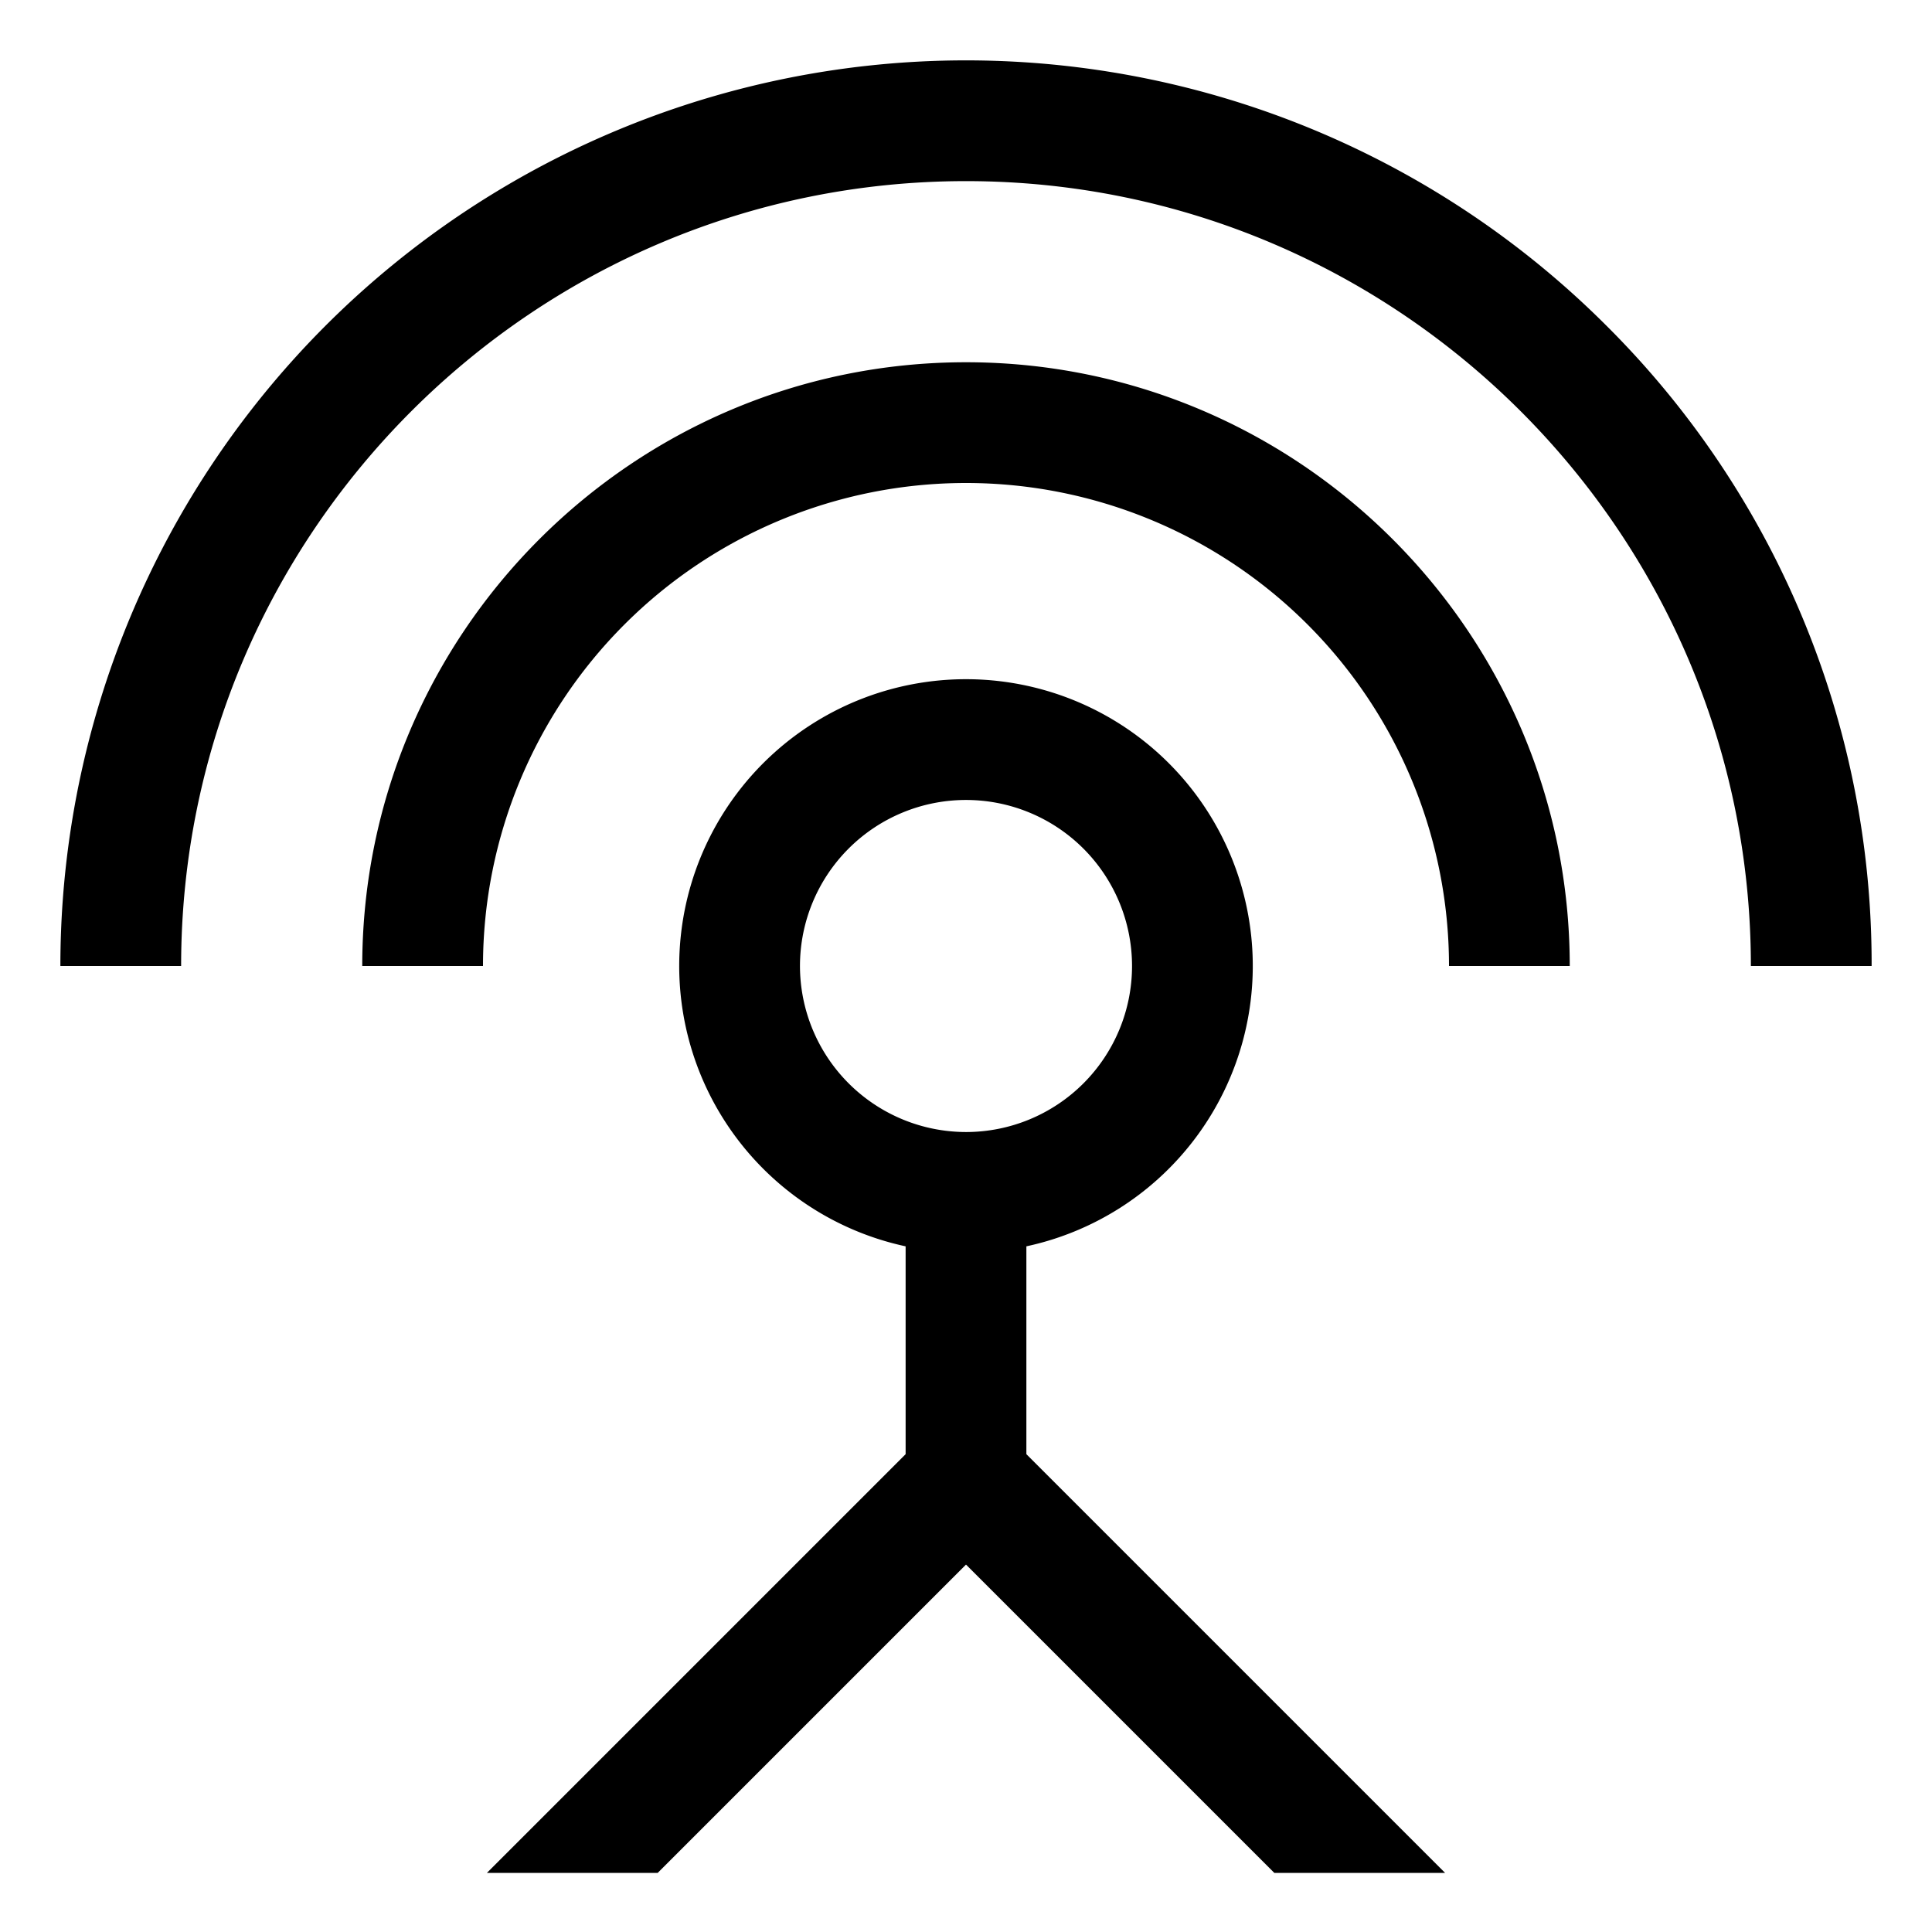 <svg xmlns="http://www.w3.org/2000/svg" id="export" viewBox="0 0 512 512">
  <defs>
    <style>
      .cls-1{fill:currentColor}
    </style>
  </defs>
  <path d="M425.706,86.294A240,240,0,0,0,16,256H48C48,141.309,141.309,48,256,48s208,93.309,208,208h32A238.429,238.429,0,0,0,425.706,86.294Z" class="cls-1"/>
  <path d="M256,96C167.776,96,96,167.776,96,256h32a128,128,0,0,1,256,0h32C416,167.776,344.224,96,256,96Z" class="cls-1"/>
  <path d="M272,330.291a76,76,0,1,0-32,0v55.082L129.04,496.333h45.254L256,414.627l81.706,81.706h45.255L272,385.373ZM212,256a44,44,0,1,1,44,44A44.05,44.05,0,0,1,212,256Z" class="cls-1"/>
</svg>
